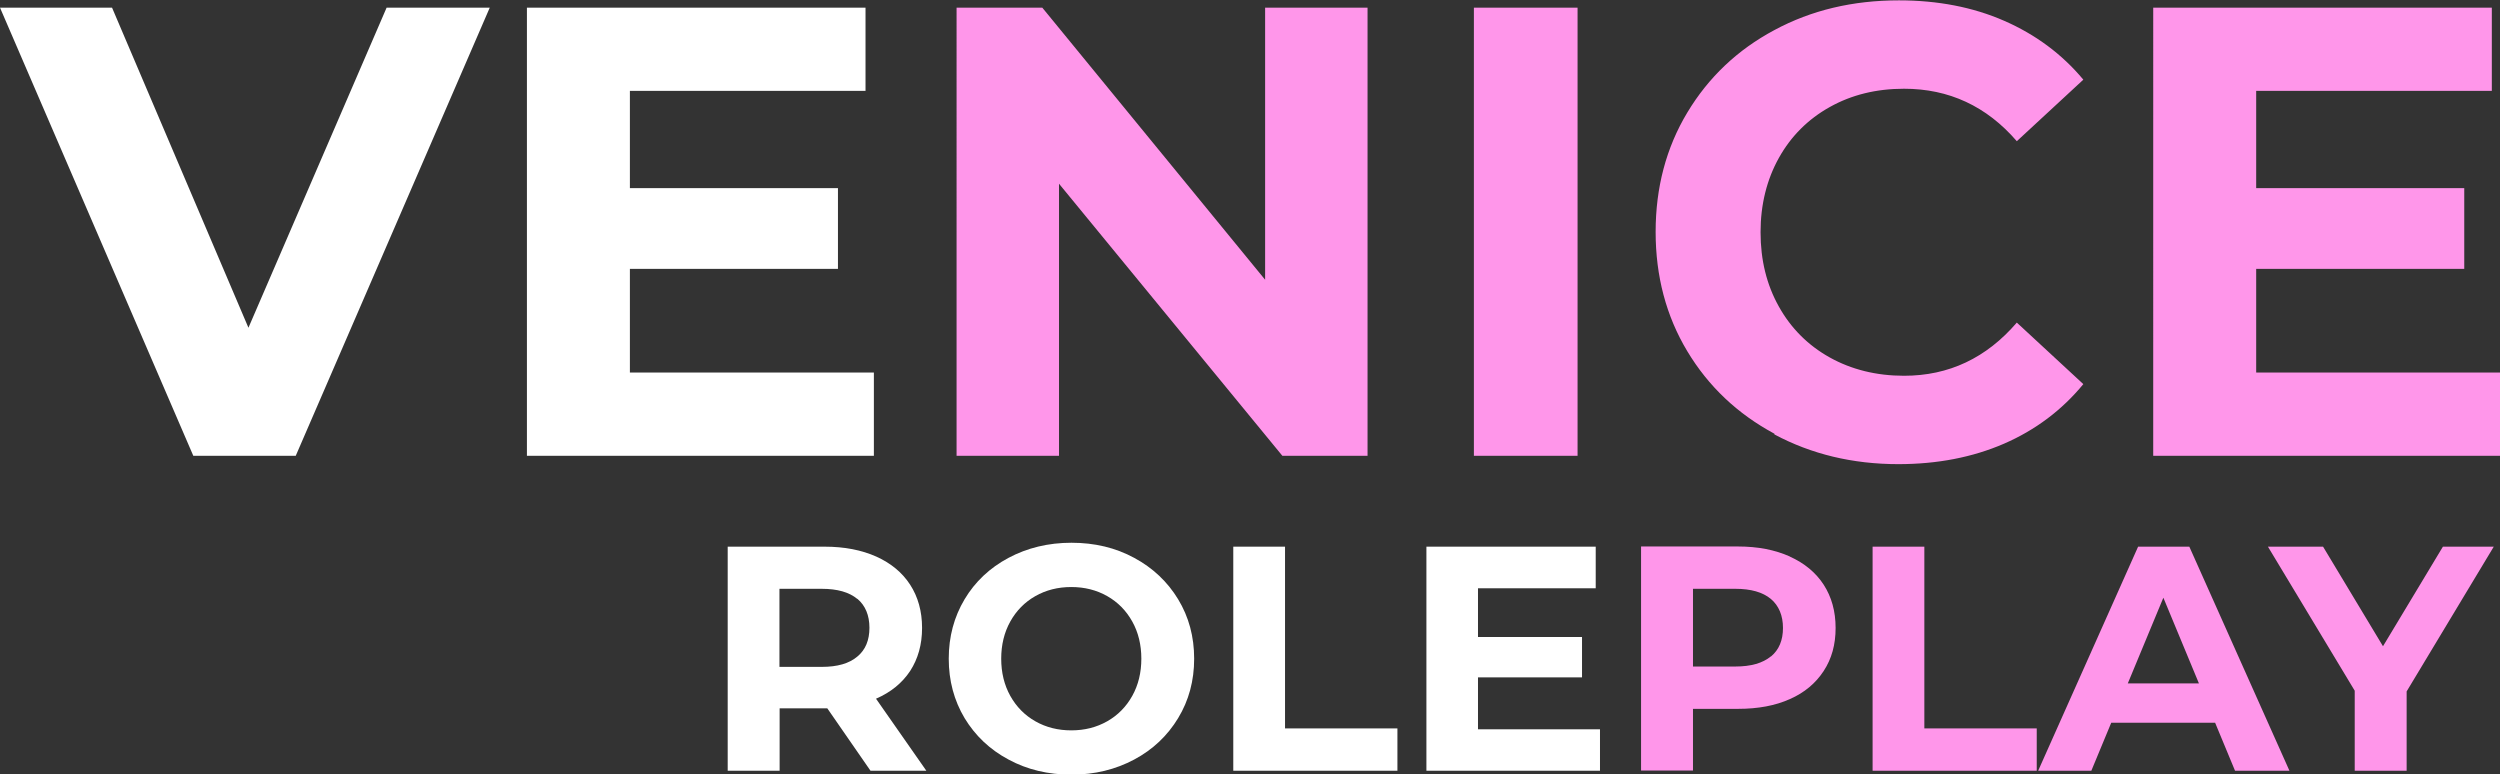<?xml version="1.0" encoding="UTF-8"?>
<svg id="_Слой_2" data-name="Слой 2" xmlns="http://www.w3.org/2000/svg" width="140.58" height="43.55" viewBox="0 0 140.58 43.55">
  <rect x="0" y="0" width="140.58" height="43.55" fill="#333333" stroke="none"/>
  <defs>
    <style>
      .cls-1 {
        fill: #fff;
      }

      .cls-2 {
        fill: #ff96ea;
      }
    </style>
  </defs>
  <g id="big-logotype">
    <g id="big-logotype-2" data-name="big-logotype">
      <g>
        <path class="cls-1" d="m27.54.43l-10.91,25.2h-5.76L0,.43h6.3l7.67,18L21.74.43h5.8Z"/>
        <path class="cls-1" d="m49.14,20.95v4.68h-19.51V.43h19.04v4.68h-13.25v5.47h11.7v4.54h-11.7v5.83h13.72Z"/>
        <path class="cls-2" d="m76.9.43v25.2h-4.79l-12.56-15.3v15.3h-5.76V.43h4.82l12.53,15.3V.43h5.76Zm5.98,0h5.83v25.2h-5.83V.43Zm16.9,23.96c-2.08-1.12-3.71-2.66-4.9-4.64-1.19-1.98-1.78-4.22-1.78-6.71s.59-4.73,1.78-6.71,2.82-3.53,4.9-4.64c2.08-1.12,4.41-1.67,7-1.67,2.18,0,4.16.38,5.92,1.15,1.76.77,3.25,1.87,4.45,3.31l-3.74,3.46c-1.7-1.97-3.82-2.95-6.34-2.95-1.56,0-2.95.34-4.18,1.03-1.22.68-2.18,1.64-2.86,2.86s-1.03,2.62-1.03,4.18.34,2.95,1.03,4.18c.68,1.22,1.64,2.18,2.86,2.86,1.22.68,2.62,1.03,4.18,1.03,2.52,0,4.63-1,6.34-2.99l3.74,3.46c-1.2,1.46-2.69,2.58-4.46,3.35-1.78.77-3.76,1.15-5.94,1.15-2.57,0-4.89-.56-6.97-1.67Zm40.81-3.44v4.68h-19.51V.43h19.04v4.68h-13.25v5.47h11.7v4.54h-11.7v5.83h13.72Z"/>
      </g>
      <g>
        <path class="cls-1" d="m48.95,43.34l-2.43-3.51h-2.68v3.51h-2.92v-12.6h5.45c1.12,0,2.08.19,2.91.56.82.37,1.46.9,1.9,1.58s.67,1.49.67,2.43-.23,1.74-.67,2.42c-.45.68-1.09,1.2-1.92,1.56l2.83,4.05h-3.13Zm-.74-9.66c-.46-.38-1.12-.57-2-.57h-2.38v4.39h2.38c.88,0,1.54-.19,2-.58.46-.38.68-.92.68-1.62s-.23-1.25-.68-1.63Z"/>
        <path class="cls-1" d="m56.71,42.71c-1.05-.56-1.87-1.34-2.47-2.33-.59-.99-.89-2.1-.89-3.34s.3-2.35.89-3.34c.59-.99,1.42-1.77,2.47-2.33,1.05-.56,2.23-.85,3.54-.85s2.48.28,3.53.85c1.04.56,1.87,1.34,2.47,2.33.6.99.9,2.1.9,3.34s-.3,2.35-.9,3.34c-.6.99-1.42,1.77-2.47,2.33s-2.22.85-3.53.85-2.49-.28-3.54-.85Zm5.55-2.15c.6-.34,1.07-.82,1.41-1.43.34-.61.51-1.31.51-2.09s-.17-1.48-.51-2.09c-.34-.61-.81-1.09-1.41-1.43-.6-.34-1.27-.51-2.02-.51s-1.42.17-2.02.51c-.6.34-1.07.82-1.41,1.43-.34.61-.51,1.31-.51,2.09s.17,1.48.51,2.09c.34.61.81,1.09,1.41,1.43.6.34,1.27.51,2.02.51s1.42-.17,2.02-.51Z"/>
        <path class="cls-1" d="m69.34,30.74h2.92v10.22h6.32v2.38h-9.23v-12.6Z"/>
        <path class="cls-1" d="m89.97,41v2.34h-9.76v-12.6h9.52v2.34h-6.62v2.74h5.85v2.27h-5.85v2.92h6.86Z"/>
        <path class="cls-2" d="m100.65,31.3c.82.37,1.46.9,1.9,1.58s.67,1.49.67,2.43-.22,1.73-.67,2.42-1.08,1.22-1.9,1.58c-.82.37-1.79.55-2.91.55h-2.54v3.47h-2.92v-12.6h5.45c1.12,0,2.08.19,2.91.56Zm-1.07,5.62c.46-.38.68-.92.68-1.61s-.23-1.25-.68-1.63c-.46-.38-1.12-.57-2-.57h-2.38v4.37h2.38c.88,0,1.54-.19,2-.57Zm5.71-6.18h2.92v10.22h6.32v2.38h-9.23v-12.6Zm19.28,9.9h-5.85l-1.12,2.7h-2.99l5.62-12.6h2.88l5.63,12.6h-3.06l-1.12-2.7Zm-.92-2.21l-2-4.82-2,4.82h4Zm11.68.45v4.46h-2.92v-4.5l-4.88-8.1h3.1l3.37,5.6,3.37-5.6h2.86l-4.9,8.14Z"/>
      </g>
    </g>
  </g>
</svg>